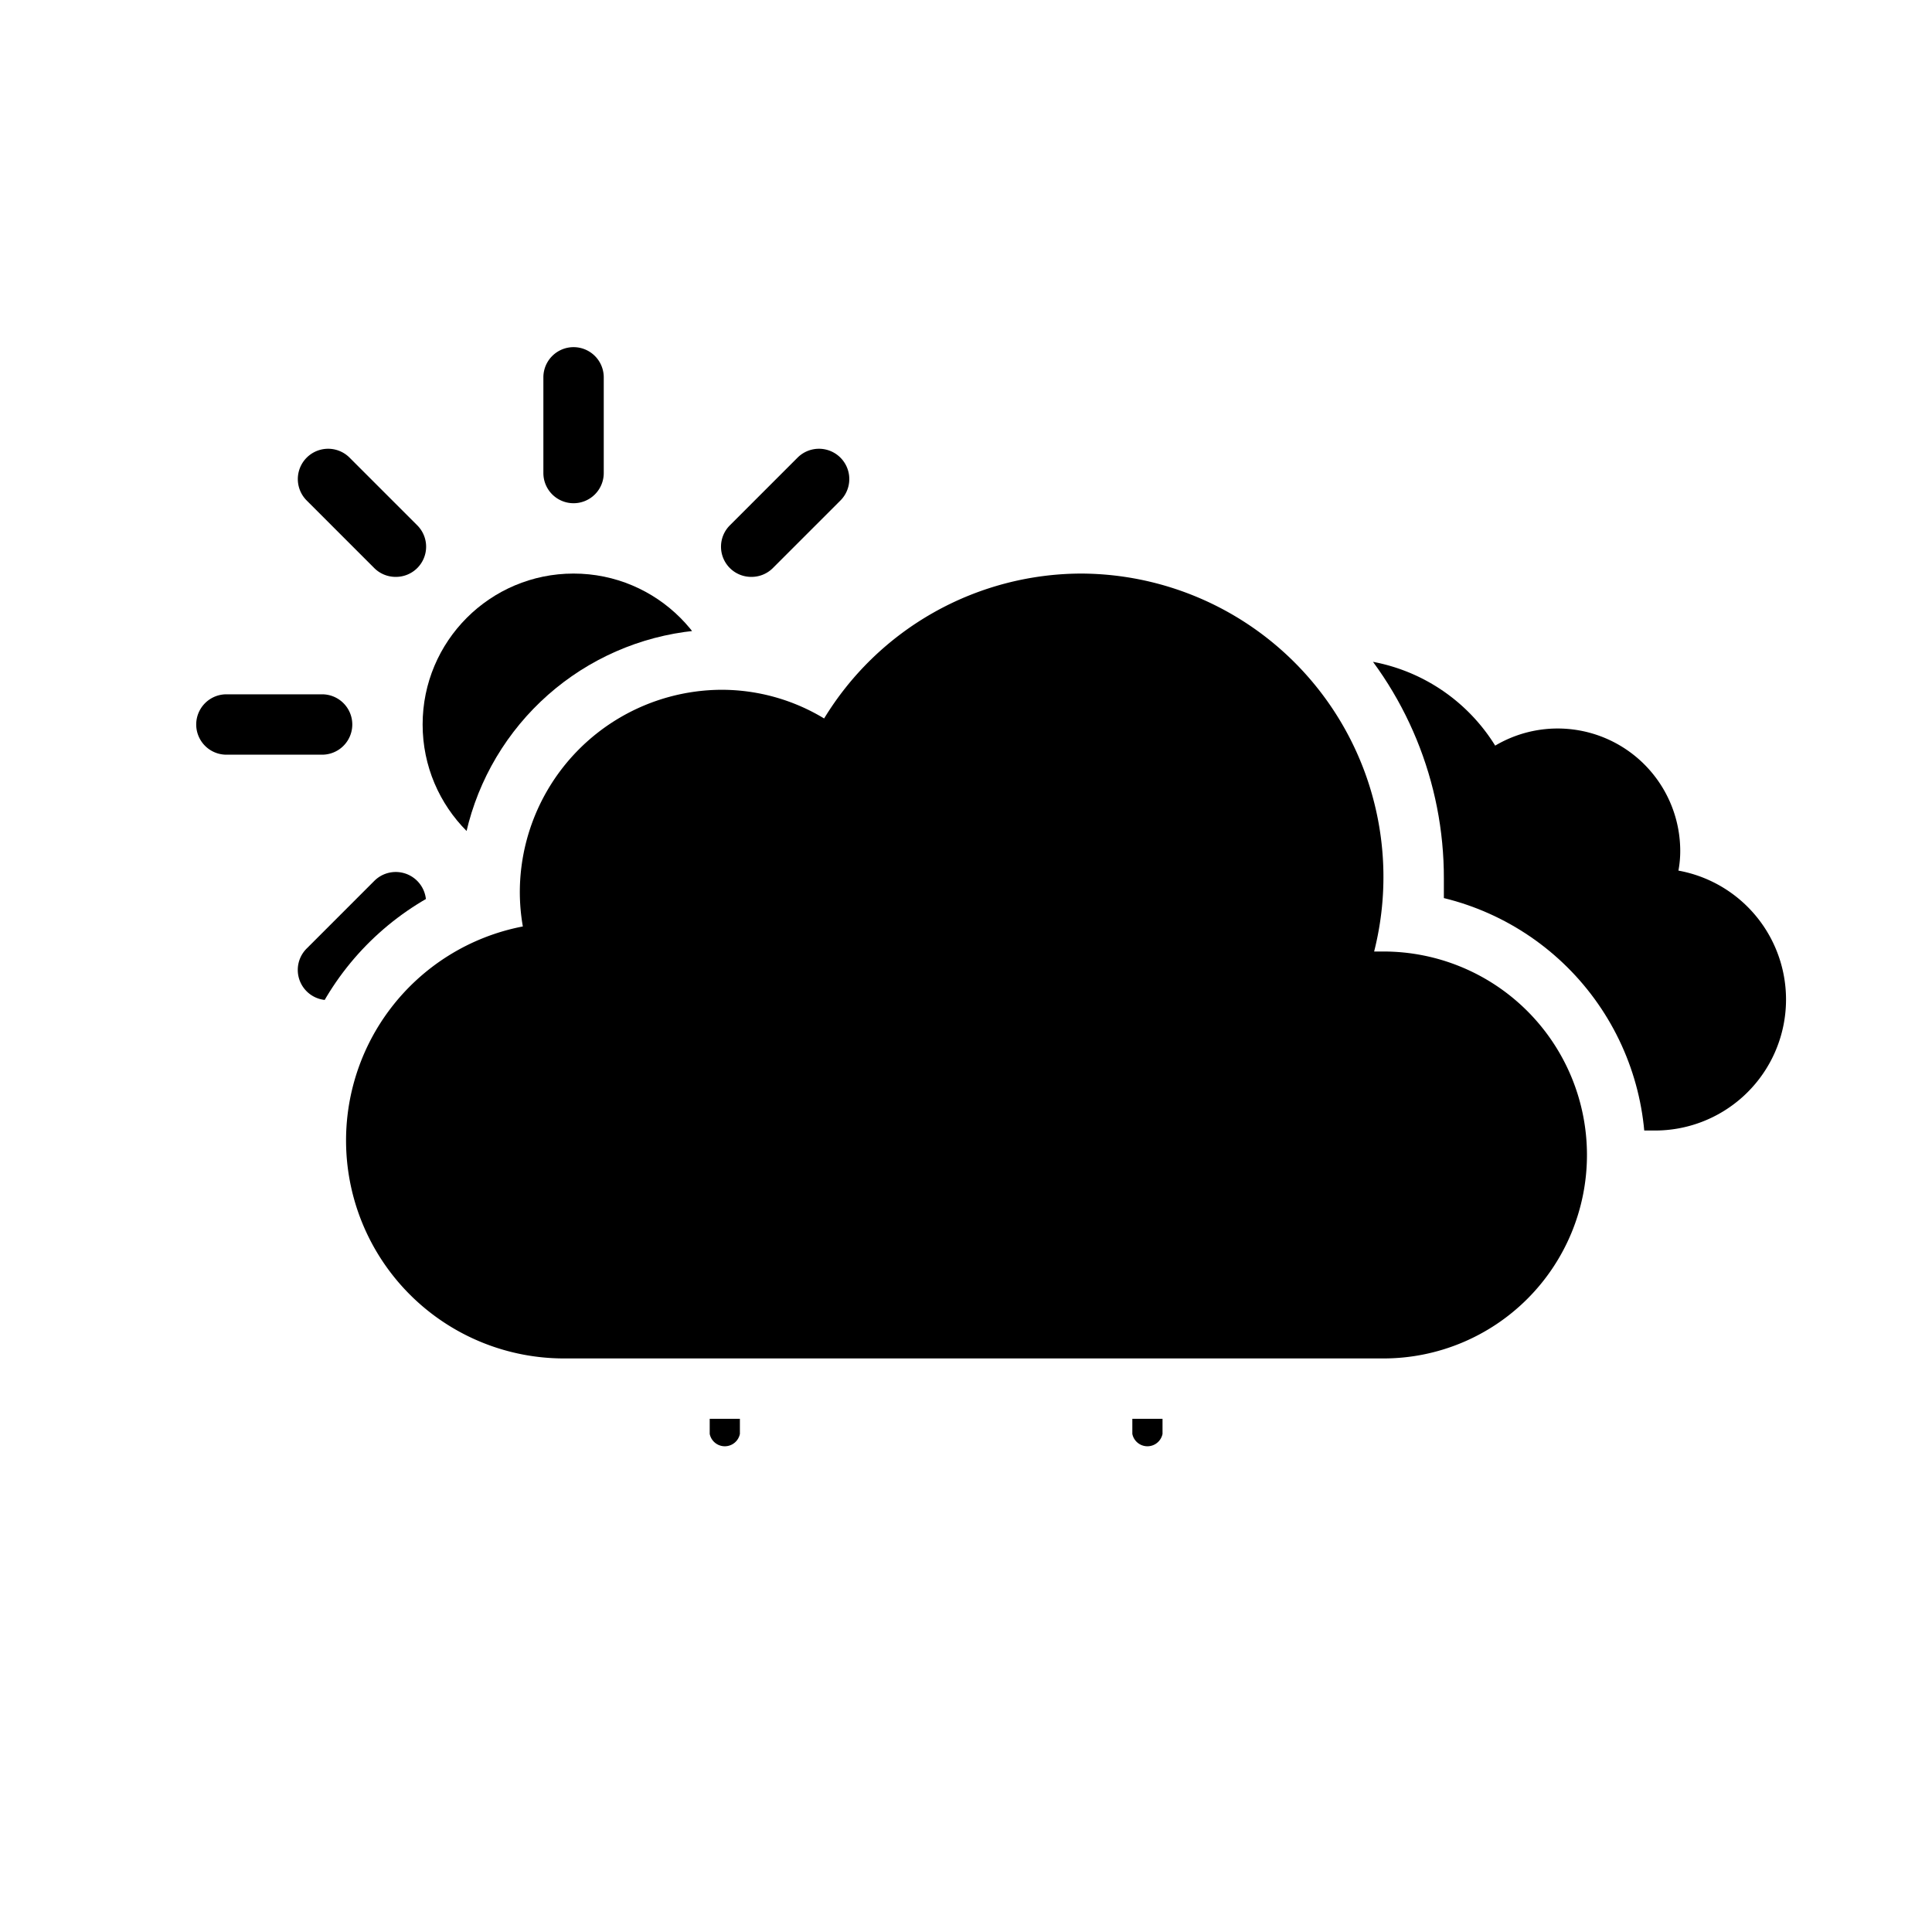 <svg xmlns="http://www.w3.org/2000/svg" xmlns:xlink="http://www.w3.org/1999/xlink" viewBox="0 0 64 64"><defs><clipPath id="a"><path d="M45.83,47a8.75,8.75,0,0,0,2-17.25c0-.21,0-.43,0-.64A12.08,12.08,0,0,0,35.81,17a11.88,11.88,0,0,0-9.17,4.3,8.66,8.66,0,0,0-11.41,7.93A9.23,9.23,0,0,0,18.65,47V64H0V0H64V64H18.65V47Z" fill="none"/></clipPath></defs><g clip-path="url(#a)"><circle cx="19" cy="24" r="5"/><path d="M19,36.5a1,1,0,0,1-1-1V32.33a1,1,0,0,1,2,0V35.5A1,1,0,0,1,19,36.5Zm8.13-3.37a1,1,0,0,1-.71-.29L24.18,30.6a1,1,0,0,1,1.42-1.42l2.24,2.24a1,1,0,0,1,0,1.42A1,1,0,0,1,27.13,33.13Zm-16.26,0a1,1,0,0,1-.71-.29,1,1,0,0,1,0-1.42l2.24-2.24a1,1,0,0,1,1.42,1.42l-2.24,2.24A1,1,0,0,1,10.87,33.13ZM30.5,25H27.33a1,1,0,0,1,0-2H30.5a1,1,0,0,1,0,2ZM10.67,25H7.5a1,1,0,0,1,0-2h3.17a1,1,0,1,1,0,2Zm14.22-5.89a1,1,0,0,1-.71-.29,1,1,0,0,1,0-1.42l2.24-2.24a1,1,0,1,1,1.42,1.42L25.6,18.82A1,1,0,0,1,24.89,19.11Zm-11.78,0a1,1,0,0,1-.71-.29l-2.24-2.24a1,1,0,0,1,1.42-1.42l2.24,2.24a1,1,0,0,1,0,1.42A1,1,0,0,1,13.11,19.11ZM19,16.67a1,1,0,0,1-1-1V12.5a1,1,0,0,1,2,0v3.17A1,1,0,0,1,19,16.67Z"/><path d="M34.23,33.45a4.05,4.05,0,0,0,4.05,4H54.79a4.34,4.34,0,0,0,.81-8.61,3.52,3.52,0,0,0,.06-.66,4.06,4.06,0,0,0-6.13-3.48,6.08,6.08,0,0,0-11.25,3.19,6.34,6.34,0,0,0,.18,1.46h-.18A4.05,4.05,0,0,0,34.23,33.45Z"/><path d="M26.45,45.82l-.73-.41a1.59,1.59,0,0,0,0-.81l.73-.42a.49.49,0,0,0,.18-.68.51.51,0,0,0-.69-.18l-.72.41a1.66,1.66,0,0,0-.71-.41V42.5a.51.51,0,0,0-1,0v.83a1.74,1.74,0,0,0-.71.4l-.72-.41a.51.51,0,0,0-.69.18.49.49,0,0,0,.18.68l.73.41a1.59,1.59,0,0,0,0,.81l-.73.42a.49.49,0,0,0-.18.68.5.5,0,0,0,.44.25.47.47,0,0,0,.25-.07l.72-.41a2,2,0,0,0,.33.25,1.5,1.5,0,0,0,.38.15v.83a.51.51,0,0,0,1,0v-.83a1.74,1.74,0,0,0,.71-.4l.72.41a.47.47,0,0,0,.25.07.5.5,0,0,0,.44-.25A.49.49,0,0,0,26.45,45.82Zm-2.83-.17a.75.75,0,0,1,.38-1.4.75.75,0,0,1,.38.1.75.75,0,0,1,.28,1A.77.77,0,0,1,23.62,45.65Z"/><path d="M40.45,45.82l-.73-.41a1.59,1.59,0,0,0,0-.81l.73-.42a.49.49,0,0,0,.18-.68.51.51,0,0,0-.69-.18l-.72.41a1.66,1.66,0,0,0-.71-.41V42.5a.51.51,0,0,0-1,0v.83a1.74,1.74,0,0,0-.71.4l-.72-.41a.51.51,0,0,0-.69.18.49.49,0,0,0,.18.68l.73.41a1.59,1.59,0,0,0,0,.81l-.73.42a.49.49,0,0,0-.18.68.5.5,0,0,0,.44.25.47.47,0,0,0,.25-.07l.72-.41a2,2,0,0,0,.33.25,1.5,1.5,0,0,0,.38.15v.83a.51.51,0,0,0,1,0v-.83a1.74,1.74,0,0,0,.71-.4l.72.41a.47.47,0,0,0,.25.07.5.5,0,0,0,.44-.25A.49.49,0,0,0,40.45,45.82Zm-2.83-.17a.75.75,0,0,1,.38-1.4.75.75,0,0,1,.38.1.75.75,0,0,1,.28,1A.77.77,0,0,1,37.62,45.65Z"/><path d="M23.92,47h-.15a1,1,0,0,1-.84-1.14l.16-1a1,1,0,0,1,2,.31l-.16,1A1,1,0,0,1,23.92,47Z"/><path d="M30.92,47h-.15a1,1,0,0,1-.84-1.14l.16-1a1,1,0,0,1,2,.31l-.16,1A1,1,0,0,1,30.92,47Z"/><path d="M37.92,47h-.15a1,1,0,0,1-.84-1.14l.16-1a1,1,0,0,1,2,.31l-.16,1A1,1,0,0,1,37.92,47Z"/></g><path d="M45.83,31.52h-.31A10.05,10.05,0,0,0,35.81,19a10,10,0,0,0-8.51,4.8,6.56,6.56,0,0,0-3.4-.95,6.71,6.71,0,0,0-6.68,6.74,6.62,6.62,0,0,0,.1,1.1A7.22,7.22,0,0,0,18.65,45l.48,0v0h26.7a6.74,6.74,0,0,0,0-13.48Z"/></svg>